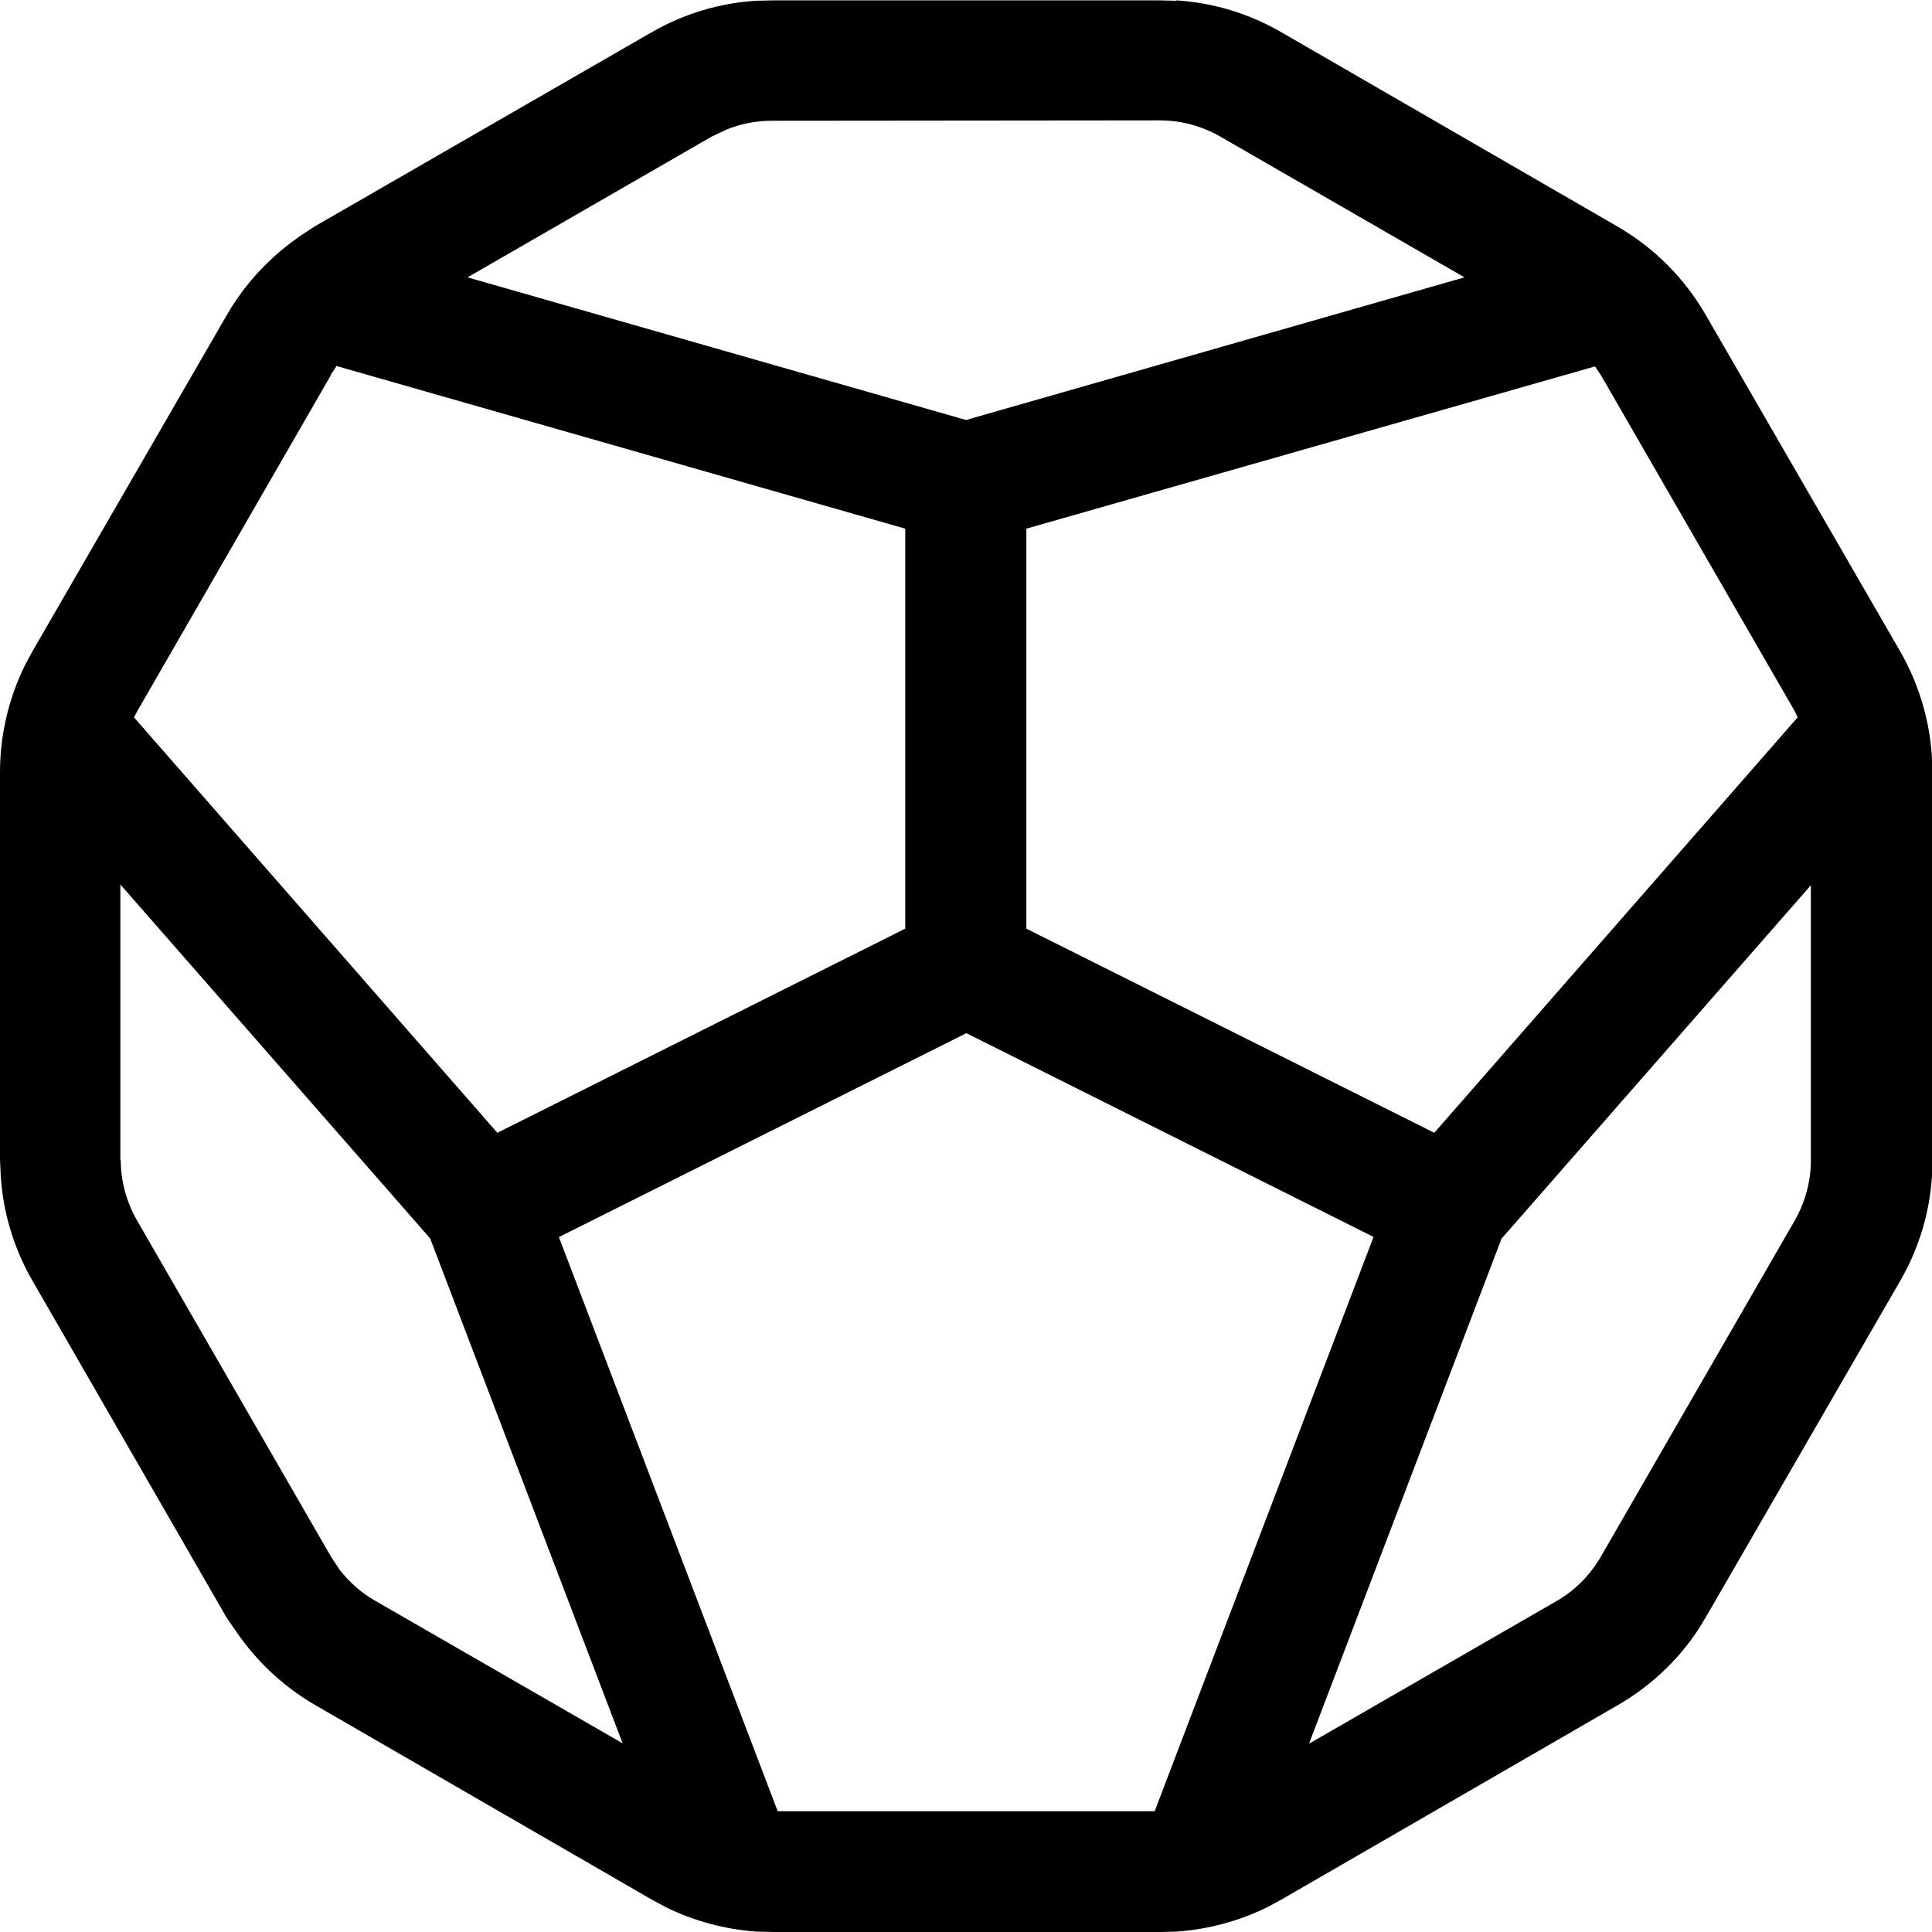 <svg fill="currentColor" xmlns="http://www.w3.org/2000/svg" viewBox="0 0 512 512"><!--! Font Awesome Pro 7.0.1 by @fontawesome - https://fontawesome.com License - https://fontawesome.com/license (Commercial License) Copyright 2025 Fonticons, Inc. --><path fill="currentColor" d="M311.7 .1c9.8 .6 19.3 3.5 27.8 8.4L428.6 60c9.7 5.6 17.8 13.7 23.4 23.4l51.5 89.1c5.6 9.7 8.6 20.8 8.6 32l0 102.9-.1 4.2c-.6 9.8-3.5 19.3-8.4 27.8l-51.5 89.1-2.2 3.6c-5.4 8.1-12.7 14.9-21.2 19.8l-89.1 51.5-3.7 2c-7.5 3.7-15.7 5.9-24.1 6.5l-4.2 .1-102.9 0-4.2-.1c-8.4-.6-16.6-2.8-24.1-6.5l-3.7-2-89.1-51.5c-8.5-4.9-15.7-11.7-21.2-19.8L60 428.6 8.6 339.4c-4.9-8.5-7.8-18-8.4-27.8L0 307.4 0 204.6c0-9.8 2.3-19.5 6.6-28.3l2-3.7 51.5-89.1c4.9-8.5 11.7-15.7 19.8-21.2L83.4 60 172.6 8.6c8.5-4.9 18-7.8 27.8-8.4l4.2-.1 102.9 0 4.2 .1zM148.1 327.8l58 152.2 99.9 0 58-152.2-107.9-54-107.9 54zM32 307.4c0 5.6 1.5 11.1 4.3 16l51.4 89.1 2.3 3.5c2.6 3.3 5.7 6.1 9.4 8.2l65.6 37.8-51-133.8-82.1-93.8 0 72.9zm365.9 20.9l-51 133.8 65.6-37.8c4.9-2.8 8.9-6.9 11.7-11.7l51.4-89.1c2.8-4.9 4.3-10.4 4.3-16l0-72.9-82.1 93.8zM87.7 99.4L36.3 188.6c-.3 .5-.5 1-.8 1.5l96.3 110.1 108.1-54.1 0-106-150.7-43.1-1.6 2.4zM272 140.1l0 106 108.1 54.1 96.3-110.1-.7-1.5-51.4-89.1c-.5-.8-1.1-1.6-1.6-2.4L272 140.1zM204.6 32c-4.2 0-8.4 .8-12.2 2.4l-3.8 1.8-64.7 37.3 132.1 37.8 132.1-37.8-64.7-37.3c-4.9-2.8-10.4-4.3-16-4.3L204.6 32z"/></svg>
